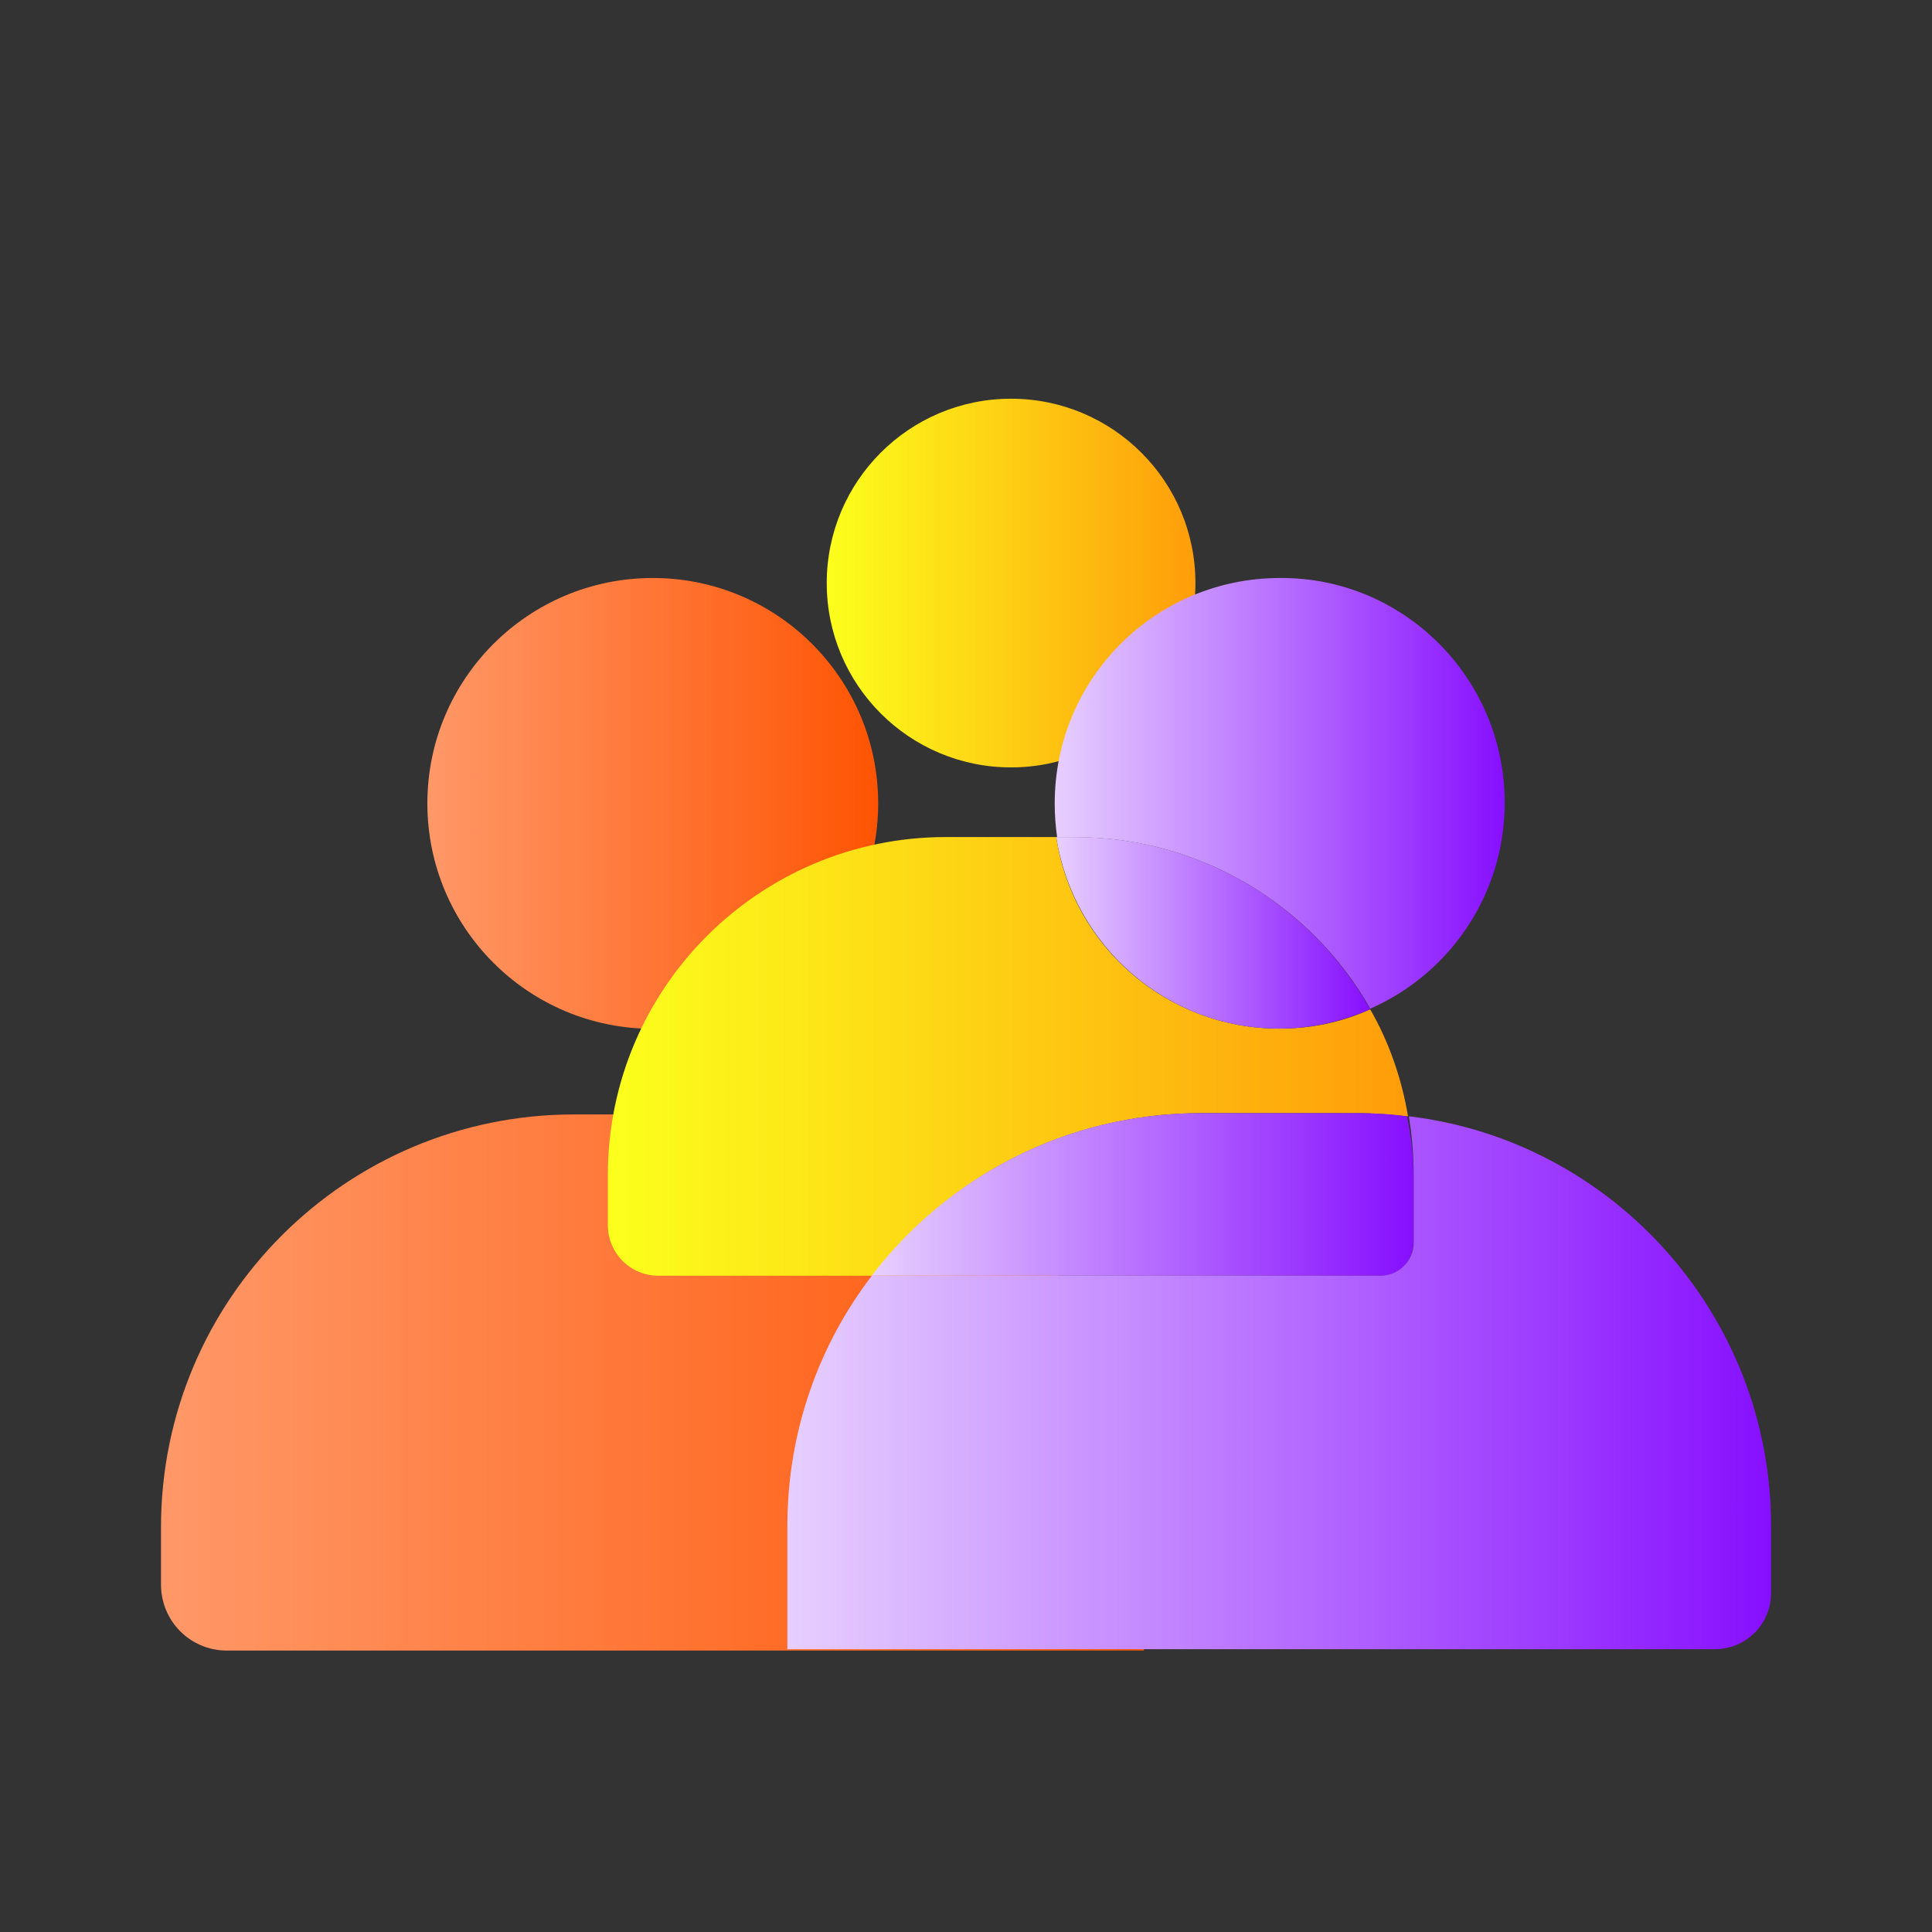 <svg width="24" height="24" viewBox="0 0 24 24" fill="none" xmlns="http://www.w3.org/2000/svg">
<rect x="0" y="0" width="24" height="24" fill="#333333" stroke="none"/>
<path d="M14.22 20.504H2.82C2.36 20.504 2 20.134 2 19.684V18.974C2 16.134 4.3 13.844 7.13 13.844H9.08C11.92 13.844 14.21 16.144 14.21 18.974V20.504H14.22Z" fill="url(#paint0_linear_123_2208)"/>
<path d="M8.109 12.78C9.655 12.78 10.909 11.526 10.909 9.98C10.909 8.433 9.655 7.18 8.109 7.18C6.562 7.18 5.309 8.433 5.309 9.98C5.309 11.526 6.562 12.78 8.109 12.78Z" fill="url(#paint1_linear_123_2208)"/>
<path d="M17.491 13.868C17.291 13.848 17.081 13.828 16.871 13.828H14.921C13.251 13.828 11.771 14.618 10.841 15.848H8.181C7.831 15.848 7.551 15.568 7.551 15.218V14.598C7.551 12.278 9.431 10.398 11.751 10.398H13.121C13.321 11.748 14.491 12.778 15.891 12.778C16.291 12.778 16.671 12.698 17.021 12.538C17.251 12.938 17.411 13.388 17.491 13.868Z" fill="url(#paint2_linear_123_2208)"/>
<path d="M12.559 9.533C13.824 9.533 14.85 8.508 14.85 7.243C14.85 5.978 13.824 4.953 12.559 4.953C11.295 4.953 10.27 5.978 10.27 7.243C10.27 8.508 11.295 9.533 12.559 9.533Z" fill="url(#paint3_linear_123_2208)"/>
<path d="M17.558 14.598V15.438C17.558 15.668 17.378 15.848 17.148 15.848H10.828C11.768 14.618 13.248 13.828 14.908 13.828H16.858C17.068 13.828 17.278 13.838 17.478 13.868C17.528 14.098 17.558 14.348 17.558 14.598Z" fill="url(#paint4_linear_123_2208)"/>
<path d="M22.001 18.957V19.787C22.001 20.177 21.691 20.487 21.301 20.487H9.781V18.957C9.781 17.787 10.171 16.707 10.831 15.847H17.151C17.371 15.847 17.561 15.667 17.561 15.437V14.597C17.561 14.347 17.541 14.107 17.501 13.867C20.031 14.167 22.001 16.337 22.001 18.957Z" fill="url(#paint5_linear_123_2208)"/>
<path d="M17.021 12.538C16.671 12.688 16.301 12.778 15.891 12.778C14.491 12.778 13.331 11.748 13.121 10.398H13.351C14.931 10.398 16.301 11.258 17.021 12.538Z" fill="url(#paint6_linear_123_2208)"/>
<path d="M18.692 9.97C18.692 11.12 18.002 12.1 17.022 12.53C16.302 11.26 14.932 10.4 13.362 10.4H13.132C13.112 10.26 13.102 10.12 13.102 9.98C13.102 8.43 14.352 7.18 15.902 7.18C17.442 7.17 18.692 8.43 18.692 9.97Z" fill="url(#paint7_linear_123_2208)"/>
<defs>
<linearGradient id="paint0_linear_123_2208" x1="2" y1="17.17" x2="14.222" y2="17.17" gradientUnits="userSpaceOnUse">
<stop stop-color="#FF9868"/>
<stop offset="1" stop-color="#FF5403"/>
</linearGradient>
<linearGradient id="paint1_linear_123_2208" x1="5.311" y1="9.978" x2="10.909" y2="9.978" gradientUnits="userSpaceOnUse">
<stop stop-color="#FF9868"/>
<stop offset="1" stop-color="#FF5403"/>
</linearGradient>
<linearGradient id="paint2_linear_123_2208" x1="7.556" y1="13.121" x2="17.492" y2="13.121" gradientUnits="userSpaceOnUse">
<stop stop-color="#FCFF1C"/>
<stop offset="1" stop-color="#FF9D0A"/>
</linearGradient>
<linearGradient id="paint3_linear_123_2208" x1="10.265" y1="7.244" x2="14.845" y2="7.244" gradientUnits="userSpaceOnUse">
<stop stop-color="#FCFF1C"/>
<stop offset="1" stop-color="#FF9D0A"/>
</linearGradient>
<linearGradient id="paint4_linear_123_2208" x1="10.827" y1="14.837" x2="17.553" y2="14.837" gradientUnits="userSpaceOnUse">
<stop stop-color="#E7CFFF"/>
<stop offset="1" stop-color="#870FFF"/>
</linearGradient>
<linearGradient id="paint5_linear_123_2208" x1="9.779" y1="17.177" x2="22.001" y2="17.177" gradientUnits="userSpaceOnUse">
<stop stop-color="#E7CFFF"/>
<stop offset="1" stop-color="#870FFF"/>
</linearGradient>
<linearGradient id="paint6_linear_123_2208" x1="13.123" y1="11.582" x2="17.016" y2="11.582" gradientUnits="userSpaceOnUse">
<stop stop-color="#E7CFFF"/>
<stop offset="1" stop-color="#870FFF"/>
</linearGradient>
<linearGradient id="paint7_linear_123_2208" x1="13.092" y1="9.854" x2="18.69" y2="9.854" gradientUnits="userSpaceOnUse">
<stop stop-color="#E7CFFF"/>
<stop offset="1" stop-color="#870FFF"/>
</linearGradient>
</defs>
</svg>
